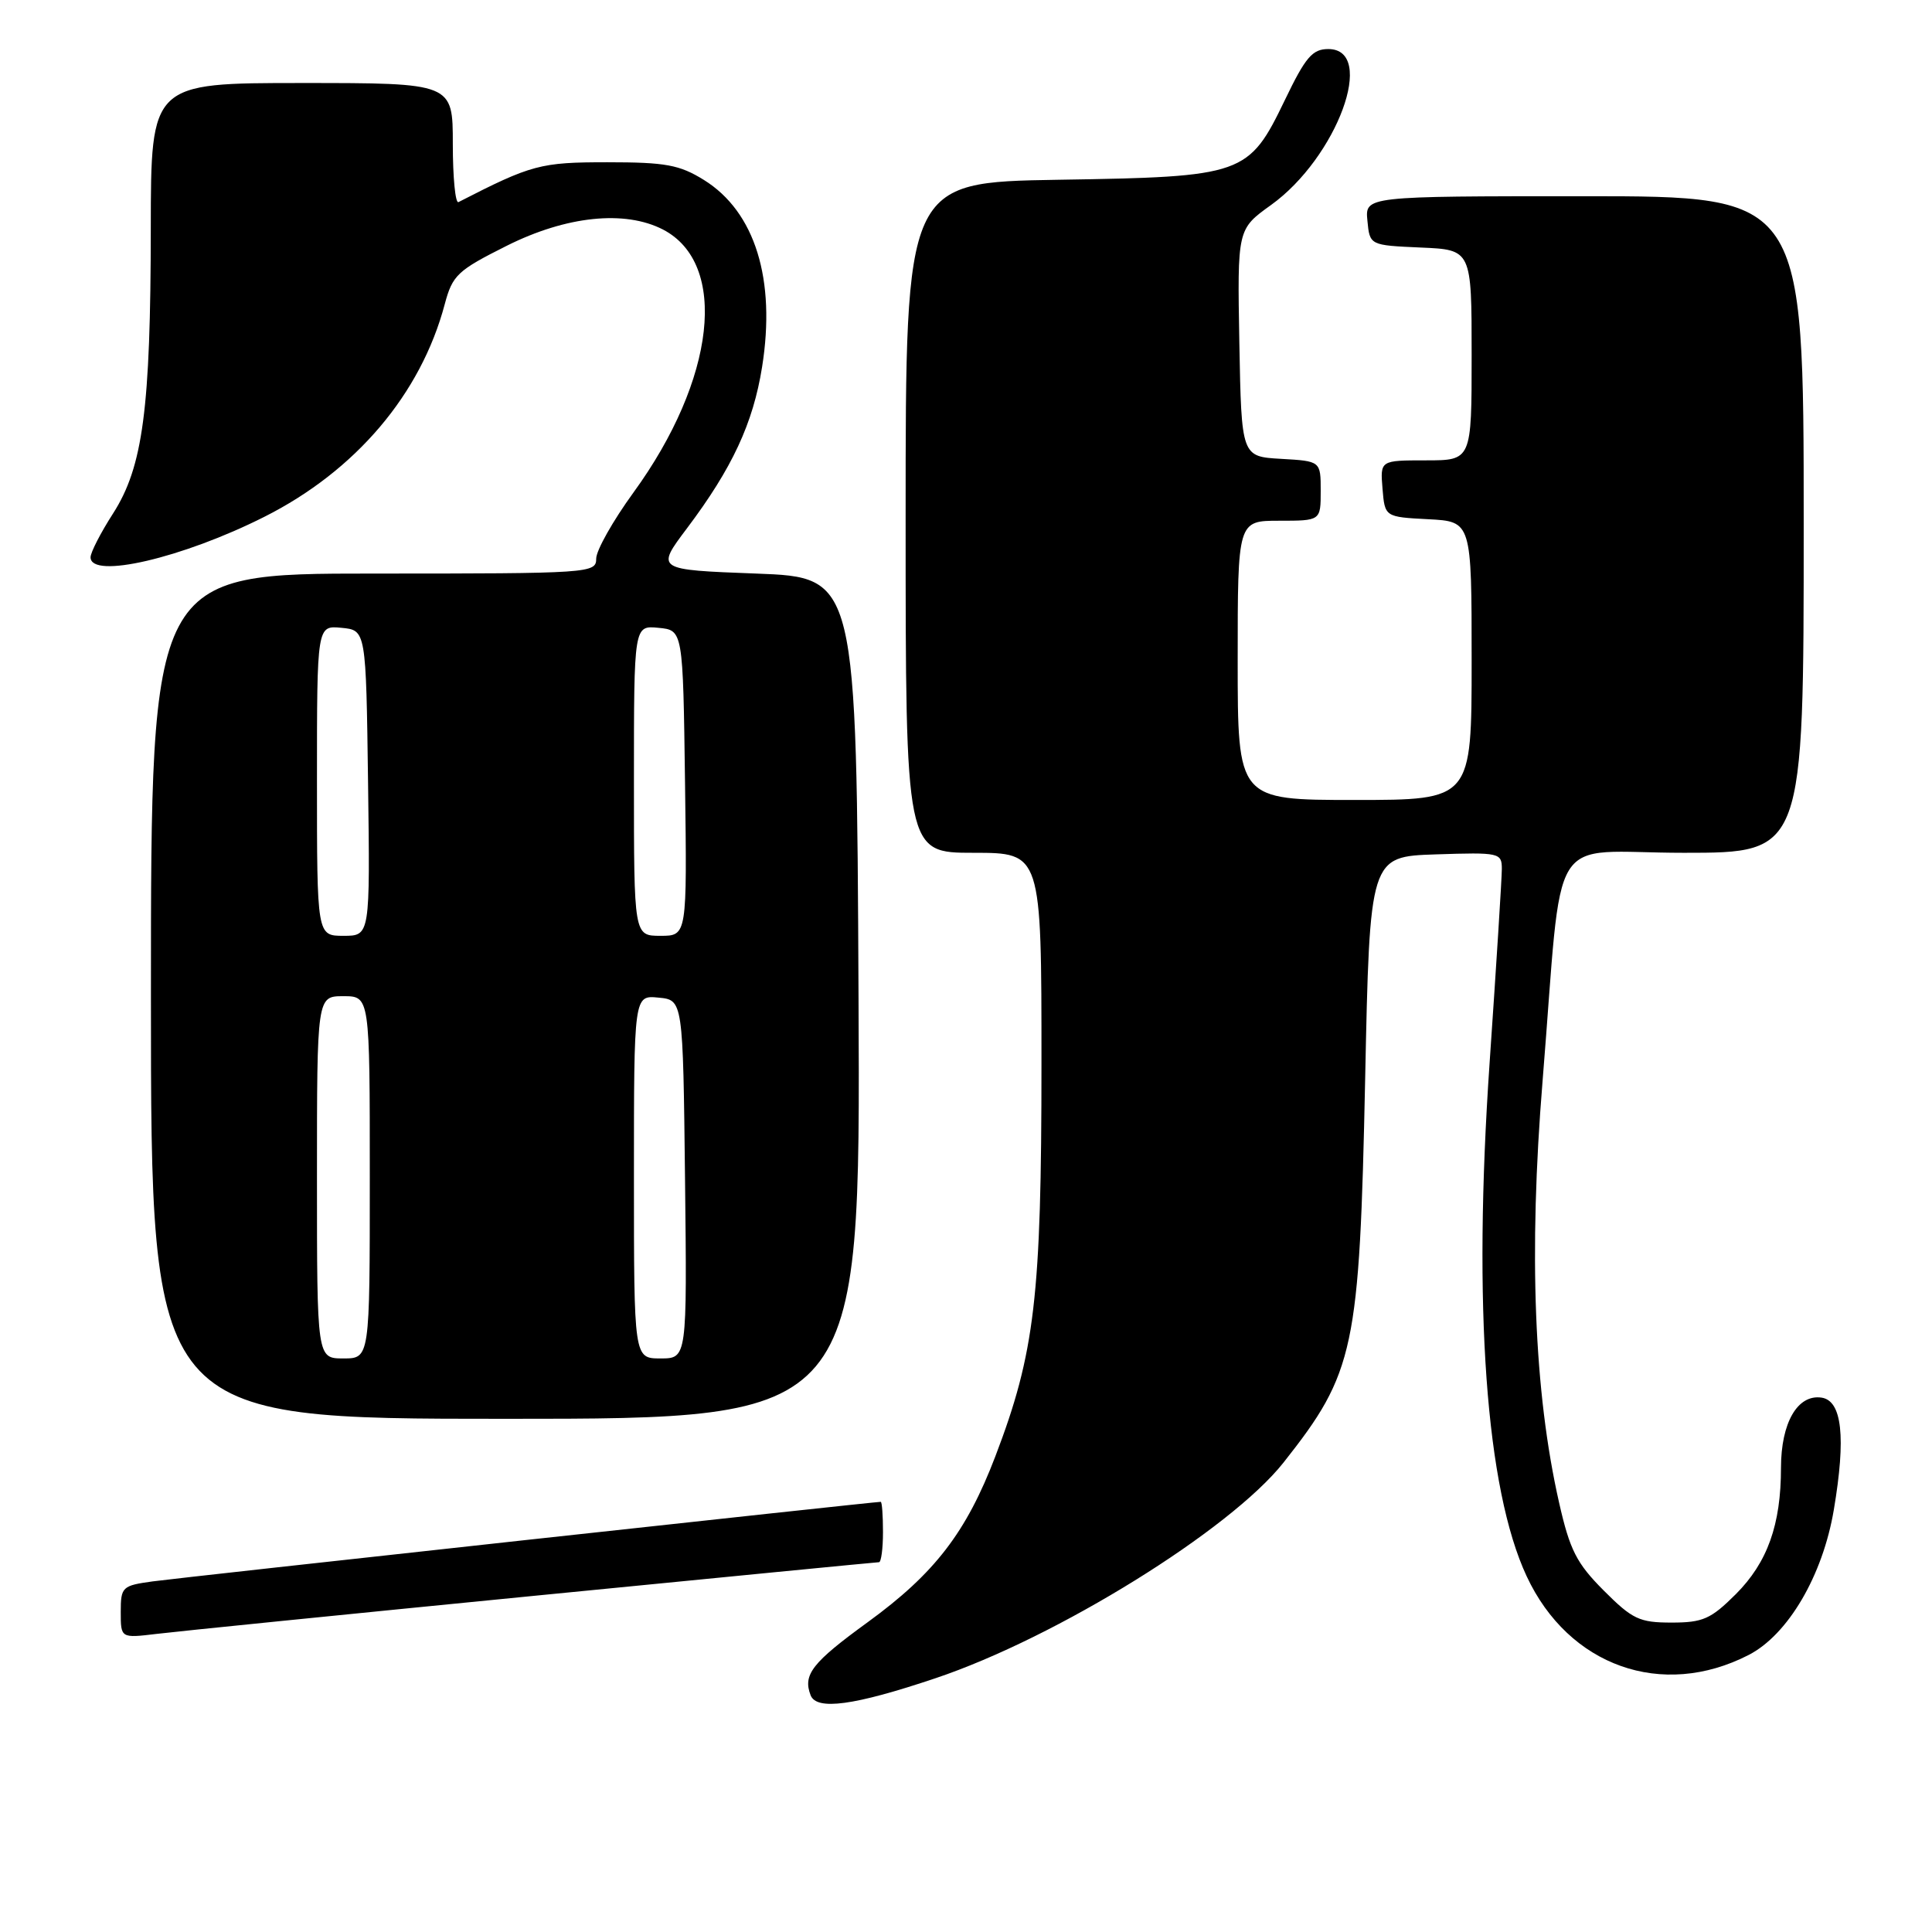 <?xml version="1.0" encoding="UTF-8" standalone="no"?>
<!DOCTYPE svg PUBLIC "-//W3C//DTD SVG 1.1//EN" "http://www.w3.org/Graphics/SVG/1.1/DTD/svg11.dtd" >
<svg xmlns="http://www.w3.org/2000/svg" xmlns:xlink="http://www.w3.org/1999/xlink" version="1.1" viewBox="0 0 256 256">
 <g >
 <path fill="currentColor"
d=" M 123.94 222.38 C 139.99 217.00 163.00 202.73 170.07 193.80 C 179.50 181.87 180.14 178.83 180.89 143.00 C 181.50 113.50 181.50 113.50 190.25 113.21 C 198.70 112.93 199.00 113.00 199.00 115.14 C 199.00 116.36 198.27 127.92 197.38 140.84 C 195.15 173.21 196.89 197.30 202.29 208.86 C 207.85 220.78 220.24 225.18 231.69 219.30 C 236.92 216.62 241.52 208.78 242.99 200.06 C 244.62 190.41 244.08 185.58 241.35 185.19 C 238.18 184.74 236.00 188.52 235.99 194.47 C 235.99 202.04 234.20 207.03 230.01 211.23 C 226.70 214.53 225.65 215.00 221.49 215.00 C 217.23 215.00 216.30 214.56 212.50 210.75 C 208.90 207.14 208.01 205.39 206.59 199.12 C 203.26 184.44 202.54 166.02 204.40 143.23 C 207.18 109.05 204.73 113.00 223.13 113.00 C 239.00 113.00 239.00 113.00 239.00 69.50 C 239.00 26.00 239.00 26.00 209.94 26.00 C 180.87 26.00 180.87 26.00 181.19 29.25 C 181.50 32.50 181.50 32.50 188.25 32.80 C 195.00 33.09 195.00 33.09 195.00 47.05 C 195.00 61.00 195.00 61.00 188.94 61.00 C 182.88 61.00 182.88 61.00 183.19 64.75 C 183.50 68.50 183.50 68.50 189.25 68.80 C 195.00 69.10 195.00 69.10 195.00 87.55 C 195.00 106.00 195.00 106.00 179.50 106.00 C 164.00 106.00 164.00 106.00 164.00 87.50 C 164.00 69.00 164.00 69.00 169.50 69.00 C 175.00 69.00 175.00 69.00 175.00 65.05 C 175.00 61.10 175.00 61.10 169.75 60.80 C 164.50 60.50 164.50 60.50 164.22 45.44 C 163.95 30.37 163.95 30.37 168.41 27.17 C 177.18 20.87 182.46 6.50 176.00 6.50 C 173.90 6.50 172.98 7.58 170.27 13.22 C 165.45 23.21 164.84 23.43 140.25 23.82 C 120.00 24.15 120.00 24.15 120.00 68.57 C 120.00 113.00 120.00 113.00 129.00 113.00 C 138.00 113.00 138.00 113.00 138.00 140.89 C 138.00 171.85 137.13 179.24 131.89 192.97 C 128.04 203.05 123.85 208.49 114.99 214.94 C 107.61 220.30 106.36 221.90 107.41 224.63 C 108.20 226.67 113.17 226.00 123.94 222.38 Z  M 70.72 211.46 C 95.59 209.01 116.18 207.00 116.47 207.00 C 116.76 207.00 117.00 205.20 117.00 203.00 C 117.00 200.80 116.87 199.00 116.70 199.00 C 115.78 199.00 23.79 209.05 20.25 209.54 C 16.18 210.10 16.00 210.27 16.00 213.60 C 16.00 217.07 16.00 217.07 20.75 216.50 C 23.36 216.18 45.85 213.91 70.72 211.46 Z  M 113.76 132.25 C 113.50 76.50 113.50 76.50 100.19 76.00 C 86.89 75.50 86.89 75.50 91.03 70.00 C 97.02 62.04 99.79 56.09 100.98 48.63 C 102.83 37.03 100.05 28.06 93.28 23.85 C 90.04 21.84 88.21 21.50 80.50 21.50 C 71.60 21.50 70.46 21.80 60.75 26.78 C 60.34 26.99 60.00 23.53 60.00 19.08 C 60.00 11.00 60.00 11.00 40.00 11.00 C 20.00 11.00 20.00 11.00 19.98 30.25 C 19.96 54.20 18.94 61.86 14.98 68.04 C 13.34 70.59 12.00 73.20 12.00 73.84 C 12.00 76.78 24.20 73.94 35.03 68.48 C 47.13 62.39 55.77 52.21 58.93 40.31 C 59.96 36.45 60.61 35.84 67.16 32.56 C 75.05 28.61 82.79 27.81 87.84 30.41 C 96.56 34.93 94.84 50.28 83.93 65.27 C 81.22 69.00 79.00 72.93 79.00 74.02 C 79.00 75.95 78.23 76.00 49.50 76.00 C 20.00 76.00 20.00 76.00 20.00 132.00 C 20.00 188.00 20.00 188.00 67.01 188.00 C 114.02 188.00 114.02 188.00 113.76 132.25 Z  M 42.00 156.00 C 42.00 132.00 42.00 132.00 45.50 132.00 C 49.00 132.00 49.00 132.00 49.00 156.00 C 49.00 180.00 49.00 180.00 45.50 180.00 C 42.00 180.00 42.00 180.00 42.00 156.00 Z  M 84.00 155.94 C 84.00 131.87 84.00 131.87 87.25 132.19 C 90.50 132.50 90.50 132.50 90.77 156.25 C 91.04 180.00 91.04 180.00 87.52 180.00 C 84.00 180.00 84.00 180.00 84.00 155.94 Z  M 42.00 103.44 C 42.00 82.87 42.00 82.87 45.25 83.19 C 48.50 83.50 48.50 83.50 48.77 103.75 C 49.04 124.00 49.04 124.00 45.52 124.00 C 42.00 124.00 42.00 124.00 42.00 103.44 Z  M 84.00 103.44 C 84.00 82.87 84.00 82.87 87.25 83.19 C 90.50 83.50 90.50 83.50 90.77 103.75 C 91.04 124.00 91.04 124.00 87.52 124.00 C 84.00 124.00 84.00 124.00 84.00 103.44 Z "/>
</g>
</svg>